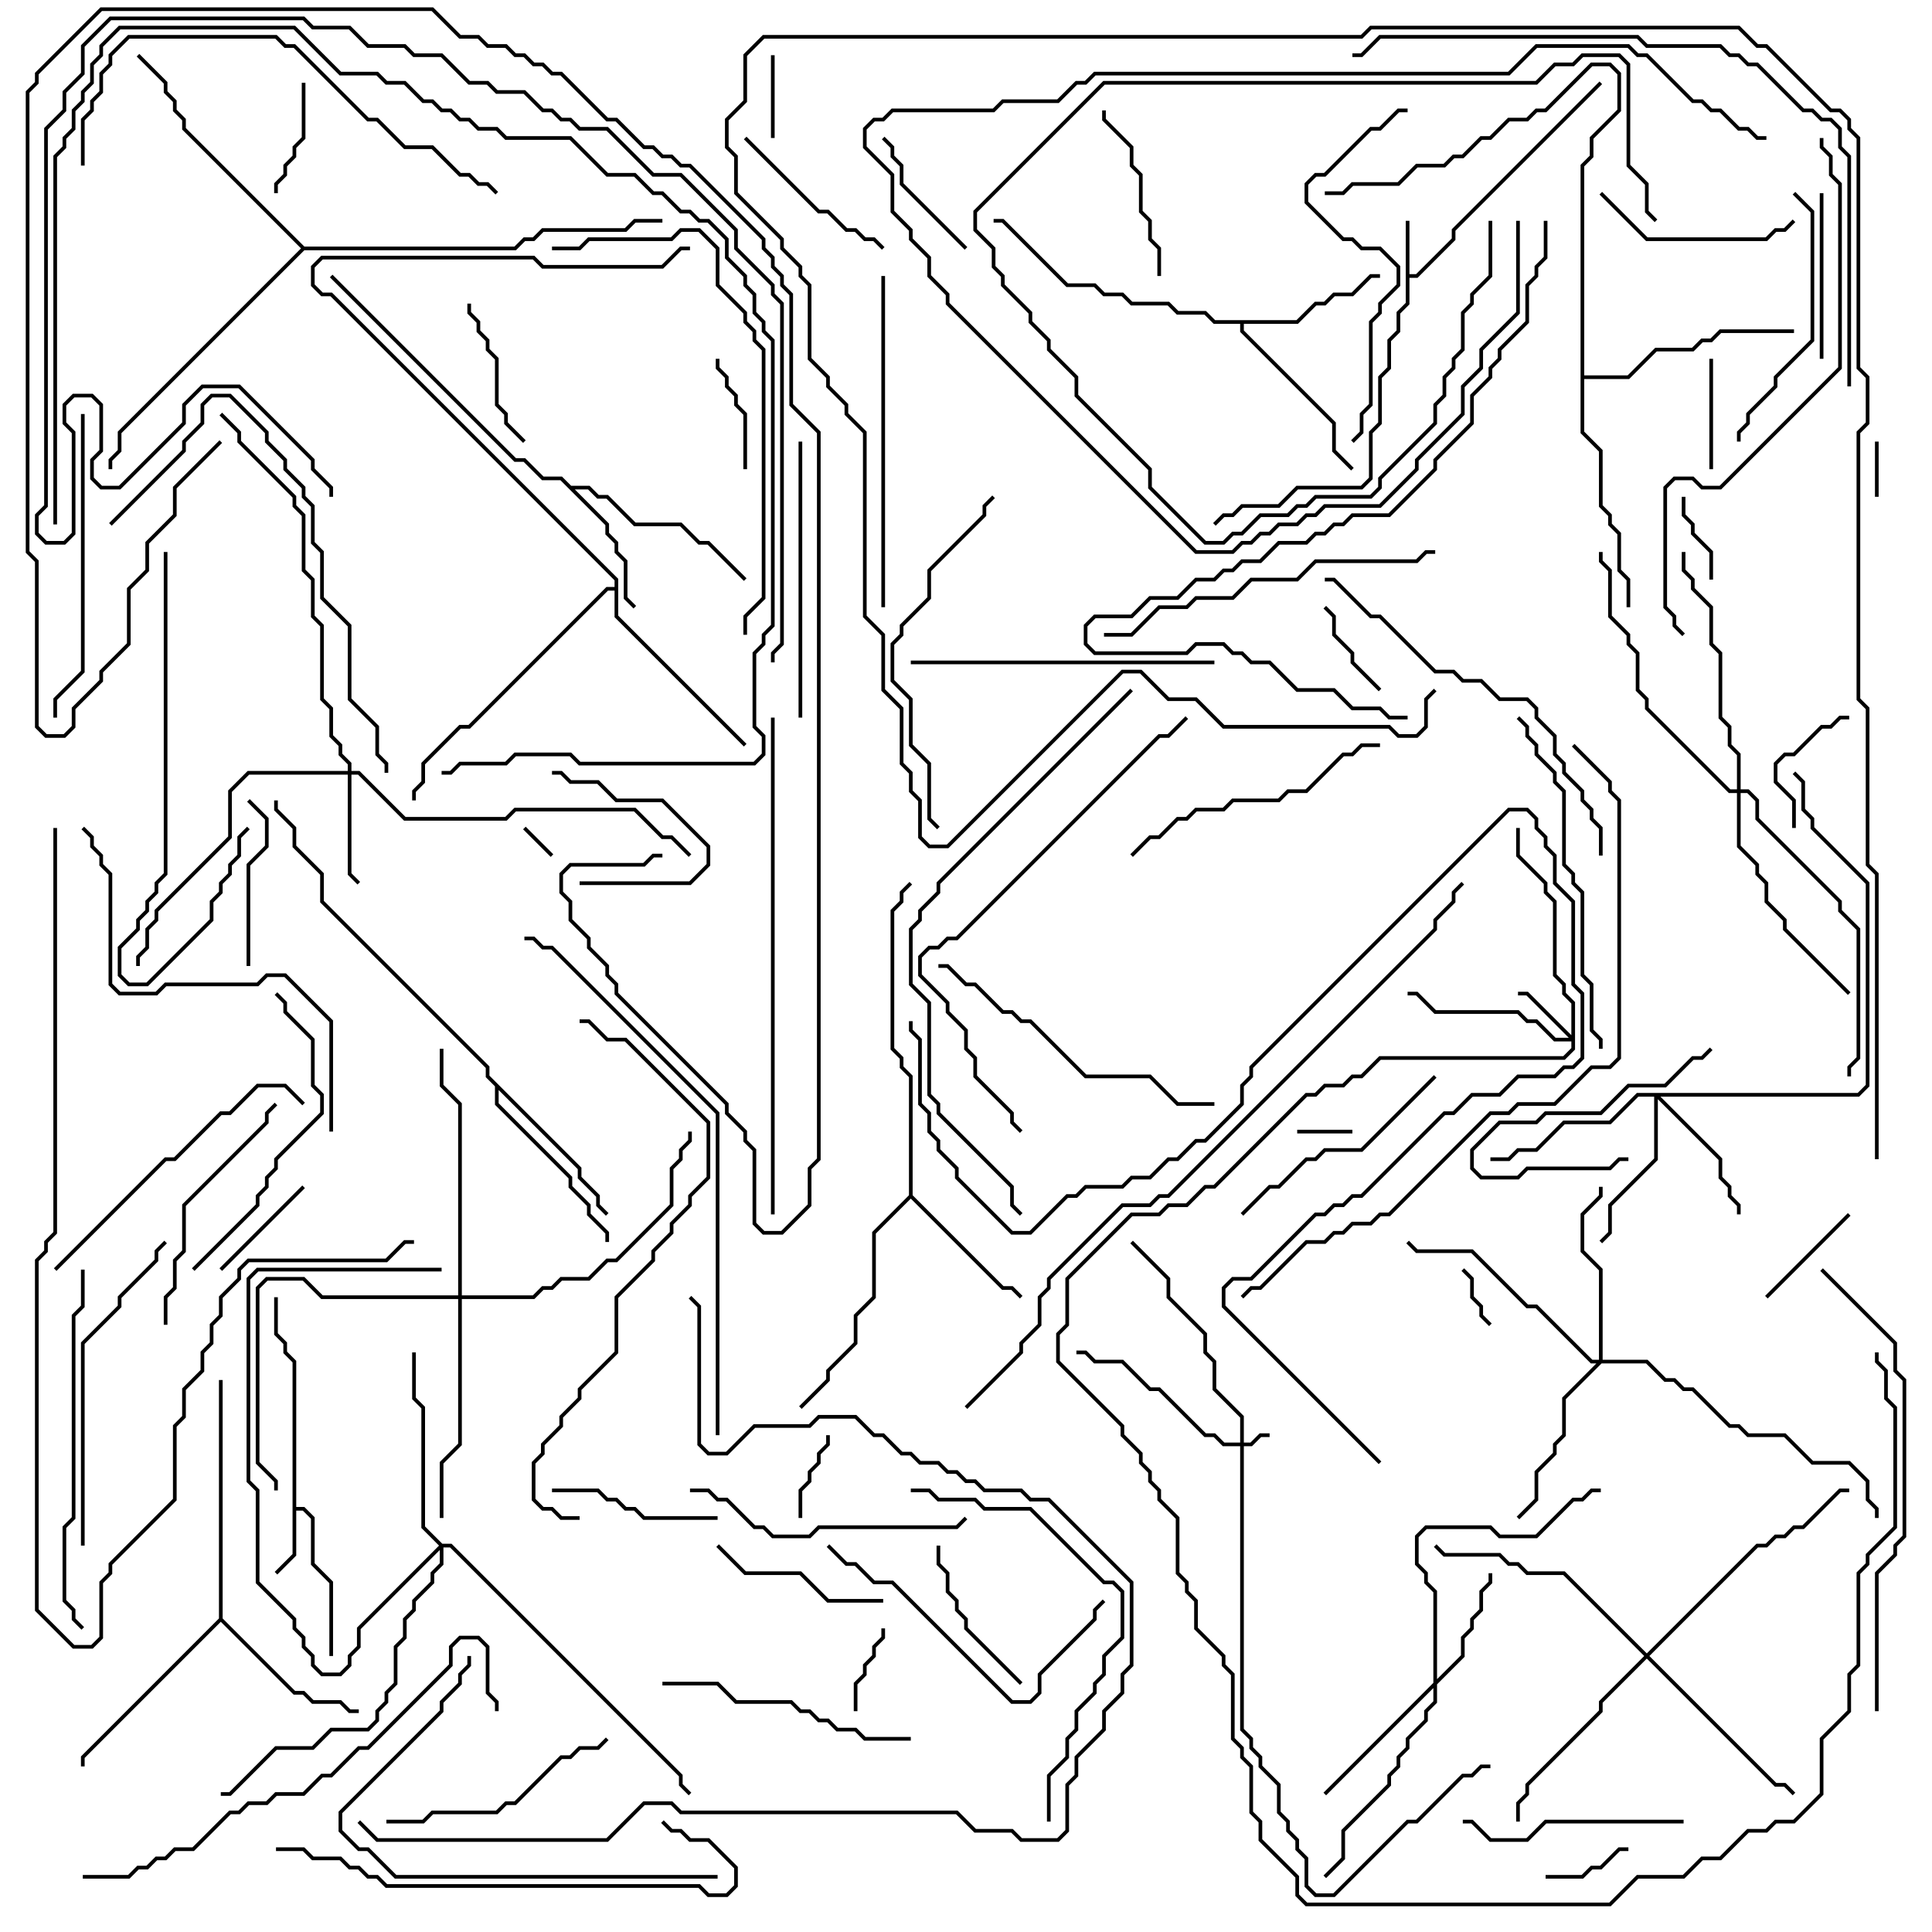 <svg version="1.1" width="105" height="105" xmlns="http://www.w3.org/2000/svg"><path d="M76.4,12L76.6,12L76.6,14.9L76.959,14.9L78.9,12.959L78.9,12.459L86.929,4.429L87.071,4.571L79.1,12.541L79.1,13.041L77.041,15.1L76.6,15.1L76.6,16.541L76.1,17.041L76.1,18.041L75.6,18.541L75.6,20.041L75.1,20.541L75.1,23.041L74.6,23.541L74.6,26.041L74.041,26.6L70.541,26.6L69.541,27.6L67.541,27.6L67.041,28.1L66.541,28.1L66.071,28.571L65.929,28.429L66.459,27.9L66.959,27.9L67.459,27.4L69.459,27.4L70.459,26.4L73.959,26.4L74.4,25.959L74.4,23.459L74.9,22.959L74.9,20.459L75.4,19.959L75.4,18.459L75.9,17.959L75.9,16.959L76.4,16.459z" stroke="none"/><path d="M15.9,74.041L15.4,73.541L15.4,73.041L14.9,72.541L14.9,70.5L15.1,70.5L15.1,72.459L15.6,72.959L15.6,73.459L16.1,73.959L16.1,81.9L16.541,81.9L17.1,82.459L17.1,84.959L18.1,85.959L18.1,90L17.9,90L17.9,86.041L16.9,85.041L16.9,82.541L16.459,82.1L16.1,82.1L16.1,84.541L15.071,85.571L14.929,85.429L15.9,84.459z" stroke="none"/><path d="M31.041,26.4L32.041,26.4L32.541,26.9L33.041,26.9L34.541,28.4L37.041,28.4L38.041,29.4L38.541,29.4L40.571,31.429L40.429,31.571L38.459,29.6L37.959,29.6L36.959,28.6L34.459,28.6L32.959,27.1L32.459,27.1L31.959,26.6L31.241,26.6L33.1,28.459L33.1,28.959L33.6,29.459L33.6,29.959L34.1,30.459L34.1,32.459L34.571,32.929L34.429,33.071L33.9,32.541L33.9,30.541L33.4,30.041L33.4,29.541L32.9,29.041L32.9,28.541L30.459,26.1L29.459,26.1L28.459,25.1L27.959,25.1L17.929,15.071L18.071,14.929L28.041,24.9L28.541,24.9L29.541,25.9L30.541,25.9z" stroke="none"/><path d="M70.459,17.4L71.459,16.4L71.959,16.4L72.459,15.9L73.459,15.9L74.459,14.9L75,14.9L75,15.1L74.541,15.1L73.541,16.1L72.541,16.1L72.041,16.6L71.541,16.6L70.541,17.6L67.6,17.6L67.6,17.959L72.6,22.959L72.6,24.459L73.571,25.429L73.429,25.571L72.4,24.541L72.4,23.041L67.4,18.041L67.4,17.6L65.959,17.6L65.459,17.1L63.959,17.1L63.459,16.6L61.459,16.6L60.959,16.1L59.959,16.1L59.459,15.6L57.959,15.6L54.459,12.1L54,12.1L54,11.9L54.541,11.9L58.041,15.4L59.541,15.4L60.041,15.9L61.041,15.9L61.541,16.4L63.541,16.4L64.041,16.9L65.541,16.9L66.041,17.4z" stroke="none"/><path d="M49.4,64.959L49.4,58.541L48.9,58.041L48.9,57.541L48.4,57.041L48.4,49.459L48.9,48.959L48.9,48.459L49.429,47.929L49.571,48.071L49.1,48.541L49.1,49.041L48.6,49.541L48.6,56.959L49.1,57.459L49.1,57.959L49.6,58.459L49.6,64.959L54.541,69.9L55.041,69.9L55.571,70.429L55.429,70.571L54.959,70.1L54.459,70.1L49.5,65.141L47.6,67.041L47.6,70.541L46.6,71.541L46.6,73.041L45.1,74.541L45.1,75.041L43.571,76.571L43.429,76.429L44.9,74.959L44.9,74.459L46.4,72.959L46.4,71.459L47.4,70.459L47.4,66.959z" stroke="none"/><path d="M11.9,87.959L11.9,75L12.1,75L12.1,87.959L16.041,91.9L16.541,91.9L17.041,92.4L18.541,92.4L19.041,92.9L19.5,92.9L19.5,93.1L18.959,93.1L18.459,92.6L16.959,92.6L16.459,92.1L15.959,92.1L12,88.141L4.6,95.541L4.6,96L4.4,96L4.4,95.459z" stroke="none"/><path d="M31.6,63.459L31.6,63.959L32.6,64.959L32.6,65.459L33.071,65.929L32.929,66.071L32.4,65.541L32.4,65.041L31.4,64.041L31.4,63.541L27.1,59.241L27.1,59.959L31.1,63.959L31.1,64.459L32.1,65.459L32.1,65.959L33.1,66.959L33.1,67.5L32.9,67.5L32.9,67.041L31.9,66.041L31.9,65.541L30.9,64.541L30.9,64.041L26.9,60.041L26.9,59.041L26.4,58.541L26.4,58.041L17.4,49.041L17.4,47.541L15.9,46.041L15.9,45.041L14.9,44.041L14.9,43.5L15.1,43.5L15.1,43.959L16.1,44.959L16.1,45.959L17.6,47.459L17.6,48.959L26.6,57.959L26.6,58.459z" stroke="none"/><path d="M33.4,31.9L33.4,31.541L17.959,16.1L17.459,16.1L16.9,15.541L16.9,14.459L17.459,13.9L29.041,13.9L29.541,14.4L35.959,14.4L36.959,13.4L37.5,13.4L37.5,13.6L37.041,13.6L36.041,14.6L29.459,14.6L28.959,14.1L17.541,14.1L17.1,14.541L17.1,15.459L17.541,15.9L18.041,15.9L33.6,31.459L33.6,33.459L40.571,40.429L40.429,40.571L33.4,33.541L33.4,32.1L33.041,32.1L25.541,39.6L25.041,39.6L23.1,41.541L23.1,42.541L22.6,43.041L22.6,43.5L22.4,43.5L22.4,42.959L22.9,42.459L22.9,41.459L24.959,39.4L25.459,39.4L32.959,31.9z" stroke="none"/><path d="M85.9,8.959L86.4,8.459L86.4,7.459L87.9,5.959L87.9,4.041L87.459,3.6L86.541,3.6L84.041,6.1L83.541,6.1L83.041,6.6L82.041,6.6L81.041,7.6L80.541,7.6L79.541,8.6L79.041,8.6L78.541,9.1L77.041,9.1L76.041,10.1L73.541,10.1L73.041,10.6L72,10.6L72,10.4L72.959,10.4L73.459,9.9L75.959,9.9L76.959,8.9L78.459,8.9L78.959,8.4L79.459,8.4L80.459,7.4L80.959,7.4L81.959,6.4L82.959,6.4L83.459,5.9L83.959,5.9L86.459,3.4L87.541,3.4L88.1,3.959L88.1,6.041L86.6,7.541L86.6,8.541L86.1,9.041L86.1,20.4L88.459,20.4L89.959,18.9L91.959,18.9L92.459,18.4L92.959,18.4L93.459,17.9L97.5,17.9L97.5,18.1L93.541,18.1L93.041,18.6L92.541,18.6L92.041,19.1L90.041,19.1L88.541,20.6L86.1,20.6L86.1,23.459L87.1,24.459L87.1,27.459L87.6,27.959L87.6,28.459L88.1,28.959L88.1,30.959L88.6,31.459L88.6,33L88.4,33L88.4,31.541L87.9,31.041L87.9,29.041L87.4,28.541L87.4,28.041L86.9,27.541L86.9,24.541L85.9,23.541z" stroke="none"/><path d="M16.541,13.4L27.959,13.4L28.459,12.9L28.959,12.9L29.459,12.4L33.959,12.4L34.459,11.9L36,11.9L36,12.1L34.541,12.1L34.041,12.6L29.541,12.6L29.041,13.1L28.541,13.1L28.041,13.6L16.541,13.6L6.6,23.541L6.6,24.541L6.1,25.041L6.1,25.5L5.9,25.5L5.9,24.959L6.4,24.459L6.4,23.459L16.359,13.5L9.9,7.041L9.9,6.541L9.4,6.041L9.4,5.541L8.9,5.041L8.9,4.541L7.429,3.071L7.571,2.929L9.1,4.459L9.1,4.959L9.6,5.459L9.6,5.959L10.1,6.459L10.1,6.959z" stroke="none"/><path d="M67.4,78.4L67.4,77.041L65.9,75.541L65.9,74.041L65.4,73.541L65.4,72.541L63.4,70.541L63.4,69.541L61.429,67.571L61.571,67.429L63.6,69.459L63.6,70.459L65.6,72.459L65.6,73.459L66.1,73.959L66.1,75.459L67.6,76.959L67.6,78.4L67.959,78.4L68.459,77.9L69,77.9L69,78.1L68.541,78.1L68.041,78.6L67.6,78.6L67.6,93.959L68.1,94.459L68.1,94.959L68.6,95.459L68.6,95.959L69.6,96.959L69.6,98.459L70.1,98.959L70.1,99.459L70.6,99.959L70.6,100.459L71.1,100.959L71.1,102.459L71.541,102.9L72.459,102.9L76.459,98.9L76.959,98.9L79.459,96.4L79.959,96.4L80.459,95.9L81,95.9L81,96.1L80.541,96.1L80.041,96.6L79.541,96.6L77.041,99.1L76.541,99.1L72.541,103.1L71.459,103.1L70.9,102.541L70.9,101.041L70.4,100.541L70.4,100.041L69.9,99.541L69.9,99.041L69.4,98.541L69.4,97.041L68.4,96.041L68.4,95.541L67.9,95.041L67.9,94.541L67.4,94.041L67.4,78.6L66.459,78.6L65.959,78.1L65.459,78.1L62.959,75.6L62.459,75.6L60.959,74.1L59.459,74.1L58.959,73.6L58.5,73.6L58.5,73.4L59.041,73.4L59.541,73.9L61.041,73.9L62.541,75.4L63.041,75.4L65.541,77.9L66.041,77.9L66.541,78.4z" stroke="none"/><path d="M85.4,56.259L85.4,54.541L84.9,54.041L84.9,53.541L84.4,53.041L84.4,49.041L83.9,48.541L83.9,48.041L82.4,46.541L82.4,45L82.6,45L82.6,46.459L84.1,47.959L84.1,48.459L84.6,48.959L84.6,52.959L85.1,53.459L85.1,53.959L85.6,54.459L85.6,57.041L85.041,57.6L75.041,57.6L74.041,58.6L73.541,58.6L73.041,59.1L72.041,59.1L71.541,59.6L71.041,59.6L66.041,64.6L65.541,64.6L64.541,65.6L63.541,65.6L63.041,66.1L61.541,66.1L58.1,69.541L58.1,72.041L57.6,72.541L57.6,73.959L61.1,77.459L61.1,77.959L62.1,78.959L62.1,79.459L62.6,79.959L62.6,80.459L63.1,80.959L63.1,81.459L64.1,82.459L64.1,85.459L64.6,85.959L64.6,86.459L65.1,86.959L65.1,88.459L66.6,89.959L66.6,90.459L67.1,90.959L67.1,94.459L67.6,94.959L67.6,95.459L68.1,95.959L68.1,98.459L68.6,98.959L68.6,99.959L70.6,101.959L70.6,102.959L71.041,103.4L87.459,103.4L88.959,101.9L91.459,101.9L92.459,100.9L93.459,100.9L94.959,99.4L95.959,99.4L96.459,98.9L97.459,98.9L98.9,97.459L98.9,94.459L100.4,92.959L100.4,90.959L100.9,90.459L100.9,85.459L101.4,84.959L101.4,84.459L102.9,82.959L102.9,76.541L102.4,76.041L102.4,74.541L101.9,74.041L101.9,73.5L102.1,73.5L102.1,73.959L102.6,74.459L102.6,75.959L103.1,76.459L103.1,83.041L101.6,84.541L101.6,85.041L101.1,85.541L101.1,90.541L100.6,91.041L100.6,93.041L99.1,94.541L99.1,97.541L97.541,99.1L96.541,99.1L96.041,99.6L95.041,99.6L93.541,101.1L92.541,101.1L91.541,102.1L89.041,102.1L87.541,103.6L70.959,103.6L70.4,103.041L70.4,102.041L68.4,100.041L68.4,99.041L67.9,98.541L67.9,96.041L67.4,95.541L67.4,95.041L66.9,94.541L66.9,91.041L66.4,90.541L66.4,90.041L64.9,88.541L64.9,87.041L64.4,86.541L64.4,86.041L63.9,85.541L63.9,82.541L62.9,81.541L62.9,81.041L62.4,80.541L62.4,80.041L61.9,79.541L61.9,79.041L60.9,78.041L60.9,77.541L57.4,74.041L57.4,72.459L57.9,71.959L57.9,69.459L61.459,65.9L62.959,65.9L63.459,65.4L64.459,65.4L65.459,64.4L65.959,64.4L70.959,59.4L71.459,59.4L71.959,58.9L72.959,58.9L73.459,58.4L73.959,58.4L74.959,57.4L84.959,57.4L85.4,56.959L85.4,56.6L84.459,56.6L83.459,55.6L82.959,55.6L82.459,55.1L77.959,55.1L76.959,54.1L76.5,54.1L76.5,53.9L77.041,53.9L78.041,54.9L82.541,54.9L83.041,55.4L83.541,55.4L84.541,56.4L85.259,56.4L82.959,54.1L82.5,54.1L82.5,53.9L83.041,53.9z" stroke="none"/><path d="M18.9,41.9L18.9,41.541L18.4,41.041L18.4,40.541L17.9,40.041L17.9,38.541L17.4,38.041L17.4,34.041L16.9,33.541L16.9,31.541L16.4,31.041L16.4,28.041L15.9,27.541L15.9,27.041L12.9,24.041L12.9,23.541L11.929,22.571L12.071,22.429L13.1,23.459L13.1,23.959L16.1,26.959L16.1,27.459L16.6,27.959L16.6,30.959L17.1,31.459L17.1,33.459L17.6,33.959L17.6,37.959L18.1,38.459L18.1,39.959L18.6,40.459L18.6,40.959L19.1,41.459L19.1,41.9L19.541,41.9L22.041,44.4L27.459,44.4L27.959,43.9L34.541,43.9L36.041,45.4L36.541,45.4L37.571,46.429L37.429,46.571L36.459,45.6L35.959,45.6L34.459,44.1L28.041,44.1L27.541,44.6L21.959,44.6L19.459,42.1L19.1,42.1L19.1,47.459L19.571,47.929L19.429,48.071L18.9,47.541L18.9,42.1L13.541,42.1L12.6,43.041L12.6,45.541L8.6,49.541L8.6,50.041L8.1,50.541L8.1,51.541L7.6,52.041L7.6,52.5L7.4,52.5L7.4,51.959L7.9,51.459L7.9,50.459L8.4,49.959L8.4,49.459L12.4,45.459L12.4,42.959L13.459,41.9z" stroke="none"/><path d="M77.9,91.459L77.9,86.541L77.4,86.041L77.4,85.541L76.9,85.041L76.9,83.459L77.459,82.9L81.041,82.9L81.541,83.4L83.459,83.4L85.459,81.4L85.959,81.4L86.459,80.9L87,80.9L87,81.1L86.541,81.1L86.041,81.6L85.541,81.6L83.541,83.6L81.459,83.6L80.959,83.1L77.541,83.1L77.1,83.541L77.1,84.959L77.6,85.459L77.6,85.959L78.1,86.459L78.1,91.259L79.4,89.959L79.4,88.959L79.9,88.459L79.9,87.959L80.4,87.459L80.4,86.459L80.9,85.959L80.9,85.5L81.1,85.5L81.1,86.041L80.6,86.541L80.6,87.541L80.1,88.041L80.1,88.541L79.6,89.041L79.6,90.041L78.1,91.541L78.1,92.541L77.6,93.041L77.6,93.541L76.6,94.541L76.6,95.041L76.1,95.541L76.1,96.041L75.6,96.541L75.6,97.041L73.1,99.541L73.1,101.041L72.071,102.071L71.929,101.929L72.9,100.959L72.9,99.459L75.4,96.959L75.4,96.459L75.9,95.959L75.9,95.459L76.4,94.959L76.4,94.459L77.4,93.459L77.4,92.959L77.9,92.459L77.9,91.741L72.071,97.571L71.929,97.429z" stroke="none"/><path d="M100.959,59.4L101.4,58.959L101.4,48.041L98.4,45.041L98.4,44.541L97.9,44.041L97.9,42.541L97.429,42.071L97.571,41.929L98.1,42.459L98.1,43.959L98.6,44.459L98.6,44.959L101.6,47.959L101.6,59.041L101.041,59.6L90.241,59.6L93.6,62.959L93.6,63.959L94.1,64.459L94.1,64.959L94.6,65.459L94.6,66L94.4,66L94.4,65.541L93.9,65.041L93.9,64.541L93.4,64.041L93.4,63.041L90.1,59.741L90.1,63.041L87.6,65.541L87.6,67.041L87.071,67.571L86.929,67.429L87.4,66.959L87.4,65.459L89.9,62.959L89.9,59.6L89.041,59.6L87.541,61.1L85.041,61.1L83.541,62.6L82.541,62.6L82.041,63.1L81,63.1L81,62.9L81.959,62.9L82.459,62.4L83.459,62.4L84.959,60.9L87.459,60.9L88.959,59.4z" stroke="none"/><path d="M86.9,73.9L86.9,69.041L85.9,68.041L85.9,65.959L86.9,64.959L86.9,64.5L87.1,64.5L87.1,65.041L86.1,66.041L86.1,67.959L87.1,68.959L87.1,73.9L89.541,73.9L90.541,74.9L91.041,74.9L91.541,75.4L92.041,75.4L94.041,77.4L94.541,77.4L95.041,77.9L97.041,77.9L98.541,79.4L100.541,79.4L101.6,80.459L101.6,81.459L102.1,81.959L102.1,82.5L101.9,82.5L101.9,82.041L101.4,81.541L101.4,80.541L100.459,79.6L98.459,79.6L96.959,78.1L94.959,78.1L94.459,77.6L93.959,77.6L91.959,75.6L91.459,75.6L90.959,75.1L90.459,75.1L89.459,74.1L87.041,74.1L85.1,76.041L85.1,78.041L84.6,78.541L84.6,79.041L83.6,80.041L83.6,81.541L82.571,82.571L82.429,82.429L83.4,81.459L83.4,79.959L84.4,78.959L84.4,78.459L84.9,77.959L84.9,75.959L86.759,74.1L86.459,74.1L83.459,71.1L82.959,71.1L79.959,68.1L76.959,68.1L76.429,67.571L76.571,67.429L77.041,67.9L80.041,67.9L83.041,70.9L83.541,70.9L86.541,73.9z" stroke="none"/><path d="M24.041,83.9L24.541,83.9L37.1,96.459L37.1,96.959L37.571,97.429L37.429,97.571L36.9,97.041L36.9,96.541L24.459,84.1L24.1,84.1L24.1,85.041L23.6,85.541L23.6,86.041L22.6,87.041L22.6,87.541L22.1,88.041L22.1,89.041L21.6,89.541L21.6,91.541L21.1,92.041L21.1,92.541L20.6,93.041L20.6,93.541L20.041,94.1L18.041,94.1L17.041,95.1L15.041,95.1L12.541,97.6L12,97.6L12,97.4L12.459,97.4L14.959,94.9L16.959,94.9L17.959,93.9L19.959,93.9L20.4,93.459L20.4,92.959L20.9,92.459L20.9,91.959L21.4,91.459L21.4,89.459L21.9,88.959L21.9,87.959L22.4,87.459L22.4,86.959L23.4,85.959L23.4,85.459L23.9,84.959L23.9,84.241L19.6,88.541L19.6,89.541L19.1,90.041L19.1,90.541L18.541,91.1L17.459,91.1L16.9,90.541L16.9,90.041L16.4,89.541L16.4,89.041L15.9,88.541L15.9,88.041L13.9,86.041L13.9,81.041L13.4,80.541L13.4,69.459L13.959,68.9L24,68.9L24,69.1L14.041,69.1L13.6,69.541L13.6,80.459L14.1,80.959L14.1,85.959L16.1,87.959L16.1,88.459L16.6,88.959L16.6,89.459L17.1,89.959L17.1,90.459L17.541,90.9L18.459,90.9L18.9,90.459L18.9,89.959L19.4,89.459L19.4,88.459L23.859,84L22.9,83.041L22.9,76.541L22.4,76.041L22.4,73.5L22.6,73.5L22.6,75.959L23.1,76.459L23.1,82.959z" stroke="none"/><path d="M89.5,89.859L95.459,83.9L95.959,83.9L96.459,83.4L96.959,83.4L97.459,82.9L97.959,82.9L99.959,80.9L100.5,80.9L100.5,81.1L100.041,81.1L98.041,83.1L97.541,83.1L97.041,83.6L96.541,83.6L96.041,84.1L95.541,84.1L89.641,90L96.541,96.9L97.041,96.9L97.571,97.429L97.429,97.571L96.959,97.1L96.459,97.1L89.5,90.141L87.1,92.541L87.1,93.041L83.1,97.041L83.1,97.541L82.6,98.041L82.6,99L82.4,99L82.4,97.959L82.9,97.459L82.9,96.959L86.9,92.959L86.9,92.459L89.359,90L84.959,85.6L82.959,85.6L82.459,85.1L81.959,85.1L81.459,84.6L78.459,84.6L77.929,84.071L78.071,83.929L78.541,84.4L81.541,84.4L82.041,84.9L82.541,84.9L83.041,85.4L85.041,85.4z" stroke="none"/><path d="M24.9,70.4L24.9,60.041L23.9,59.041L23.9,57L24.1,57L24.1,58.959L25.1,59.959L25.1,70.4L28.959,70.4L29.459,69.9L29.959,69.9L30.459,69.4L31.959,69.4L32.959,68.4L33.459,68.4L36.4,65.459L36.4,63.459L36.9,62.959L36.9,62.459L37.4,61.959L37.4,61.5L37.6,61.5L37.6,62.041L37.1,62.541L37.1,63.041L36.6,63.541L36.6,65.541L33.541,68.6L33.041,68.6L32.041,69.6L30.541,69.6L30.041,70.1L29.541,70.1L29.041,70.6L25.1,70.6L25.1,78.541L24.1,79.541L24.1,82.5L23.9,82.5L23.9,79.459L24.9,78.459L24.9,70.6L17.459,70.6L16.459,69.6L14.541,69.6L14.1,70.041L14.1,79.459L15.1,80.459L15.1,81L14.9,81L14.9,80.541L13.9,79.541L13.9,69.959L14.459,69.4L16.541,69.4L17.541,70.4z" stroke="none"/><path d="M94.4,42.9L94.4,41.041L93.9,40.541L93.9,39.541L93.4,39.041L93.4,35.541L92.9,35.041L92.9,33.041L91.9,32.041L91.9,31.541L91.4,31.041L91.4,30L91.6,30L91.6,30.959L92.1,31.459L92.1,31.959L93.1,32.959L93.1,34.959L93.6,35.459L93.6,38.959L94.1,39.459L94.1,40.459L94.6,40.959L94.6,42.9L95.041,42.9L95.6,43.459L95.6,44.459L100.1,48.959L100.1,49.459L101.1,50.459L101.1,57.541L100.6,58.041L100.6,58.5L100.4,58.5L100.4,57.959L100.9,57.459L100.9,50.541L99.9,49.541L99.9,49.041L95.4,44.541L95.4,43.541L94.959,43.1L94.6,43.1L94.6,45.959L95.6,46.959L95.6,47.459L96.1,47.959L96.1,48.959L97.1,49.959L97.1,50.459L100.571,53.929L100.429,54.071L96.9,50.541L96.9,50.041L95.9,49.041L95.9,48.041L95.4,47.541L95.4,47.041L94.4,46.041L94.4,43.1L93.959,43.1L89.4,38.541L89.4,38.041L88.9,37.541L88.9,35.541L88.4,35.041L88.4,34.541L87.4,33.541L87.4,31.041L86.9,30.541L86.9,30L87.1,30L87.1,30.459L87.6,30.959L87.6,33.459L88.6,34.459L88.6,34.959L89.1,35.459L89.1,37.459L89.6,37.959L89.6,38.459L94.041,42.9z" stroke="none"/><path d="M30.071,46.429L29.929,46.571L28.429,45.071L28.571,44.929z" stroke="none"/><path d="M73.5,61.4L73.5,61.6L70.5,61.6L70.5,61.4z" stroke="none"/><path d="M102.1,27L101.9,27L101.9,24L102.1,24z" stroke="none"/><path d="M79.429,69.071L79.571,68.929L80.1,69.459L80.1,70.459L80.6,70.959L80.6,71.459L81.071,71.929L80.929,72.071L80.4,71.541L80.4,71.041L79.9,70.541L79.9,69.541z" stroke="none"/><path d="M41.9,3L42.1,3L42.1,7.5L41.9,7.5z" stroke="none"/><path d="M88.5,100.4L88.5,100.6L88.041,100.6L87.041,101.6L86.541,101.6L86.041,102.1L84,102.1L84,101.9L85.959,101.9L86.459,101.4L86.959,101.4L87.959,100.4z" stroke="none"/><path d="M44.9,78L45.1,78L45.1,78.541L44.6,79.041L44.6,79.541L44.1,80.041L44.1,80.541L43.6,81.041L43.6,82.5L43.4,82.5L43.4,80.959L43.9,80.459L43.9,79.959L44.4,79.459L44.4,78.959L44.9,78.459z" stroke="none"/><path d="M91.4,27L91.6,27L91.6,27.959L92.1,28.459L92.1,28.959L93.1,29.959L93.1,31.5L92.9,31.5L92.9,30.041L91.9,29.041L91.9,28.541L91.4,28.041z" stroke="none"/><path d="M47.9,88.5L48.1,88.5L48.1,89.041L47.6,89.541L47.6,90.041L47.1,90.541L47.1,91.041L46.6,91.541L46.6,93L46.4,93L46.4,91.459L46.9,90.959L46.9,90.459L47.4,89.959L47.4,89.459L47.9,88.959z" stroke="none"/><path d="M75.071,37.429L74.929,37.571L73.4,36.041L73.4,35.541L72.4,34.541L72.4,33.541L71.929,33.071L72.071,32.929L72.6,33.459L72.6,34.459L73.6,35.459L73.6,35.959z" stroke="none"/><path d="M93.1,25.5L92.9,25.5L92.9,19.5L93.1,19.5z" stroke="none"/><path d="M31.5,48.1L31.5,47.9L37.459,47.9L38.4,46.959L38.4,46.041L35.959,43.6L33.459,43.6L32.459,42.6L30.959,42.6L30.459,42.1L30,42.1L30,41.9L30.541,41.9L31.041,42.4L32.541,42.4L33.541,43.4L36.041,43.4L38.6,45.959L38.6,47.041L37.541,48.1z" stroke="none"/><path d="M15.1,10.5L14.9,10.5L14.9,9.959L15.4,9.459L15.4,8.959L15.9,8.459L15.9,7.959L16.4,7.459L16.4,4.5L16.6,4.5L16.6,7.541L16.1,8.041L16.1,8.541L15.6,9.041L15.6,9.541L15.1,10.041z" stroke="none"/><path d="M38.9,19.5L39.1,19.5L39.1,19.959L39.6,20.459L39.6,20.959L40.1,21.459L40.1,21.959L40.6,22.459L40.6,25.5L40.4,25.5L40.4,22.541L39.9,22.041L39.9,21.541L39.4,21.041L39.4,20.541L38.9,20.041z" stroke="none"/><path d="M100.429,65.929L100.571,66.071L96.071,70.571L95.929,70.429z" stroke="none"/><path d="M16.429,64.429L16.571,64.571L12.071,69.071L11.929,68.929z" stroke="none"/><path d="M97.6,45L97.4,45L97.4,43.541L96.4,42.541L96.4,41.459L96.959,40.9L97.459,40.9L98.959,39.4L99.459,39.4L99.959,38.9L100.5,38.9L100.5,39.1L100.041,39.1L99.541,39.6L99.041,39.6L97.541,41.1L97.041,41.1L96.6,41.541L96.6,42.459L97.6,43.459z" stroke="none"/><path d="M92.929,56.929L93.071,57.071L92.541,57.6L92.041,57.6L90.541,59.1L88.541,59.1L87.041,60.6L84.041,60.6L83.541,61.1L81.541,61.1L80.1,62.541L80.1,63.459L80.541,63.9L82.459,63.9L82.959,63.4L87.459,63.4L87.959,62.9L88.5,62.9L88.5,63.1L88.041,63.1L87.541,63.6L83.041,63.6L82.541,64.1L80.459,64.1L79.9,63.541L79.9,62.459L81.459,60.9L83.459,60.9L83.959,60.4L86.959,60.4L88.459,58.9L90.459,58.9L91.959,57.4L92.459,57.4z" stroke="none"/><path d="M52.571,13.429L52.429,13.571L48.9,10.041L48.9,9.041L48.4,8.541L48.4,8.041L47.929,7.571L48.071,7.429L48.6,7.959L48.6,8.459L49.1,8.959L49.1,9.959z" stroke="none"/><path d="M25.4,16.5L25.6,16.5L25.6,16.959L26.1,17.459L26.1,17.959L26.6,18.459L26.6,18.959L27.1,19.459L27.1,21.959L27.6,22.459L27.6,22.959L28.571,23.929L28.429,24.071L27.4,23.041L27.4,22.541L26.9,22.041L26.9,19.541L26.4,19.041L26.4,18.541L25.9,18.041L25.9,17.541L25.4,17.041z" stroke="none"/><path d="M55.571,91.429L55.429,91.571L52.4,88.541L52.4,88.041L51.9,87.541L51.9,87.041L51.4,86.541L51.4,85.541L50.9,85.041L50.9,84L51.1,84L51.1,84.959L51.6,85.459L51.6,86.459L52.1,86.959L52.1,87.459L52.6,87.959L52.6,88.459z" stroke="none"/><path d="M80.9,12L81.1,12L81.1,15.041L80.1,16.041L80.1,16.541L79.6,17.041L79.6,19.041L79.1,19.541L79.1,20.041L78.6,20.541L78.6,21.541L78.1,22.041L78.1,23.041L75.1,26.041L75.1,26.541L74.541,27.1L71.541,27.1L71.041,27.6L70.541,27.6L70.041,28.1L68.541,28.1L67.541,29.1L67.041,29.1L66.541,29.6L65.459,29.6L62.4,26.541L62.4,25.541L58.4,21.541L58.4,20.541L56.9,19.041L56.9,18.541L55.9,17.541L55.9,17.041L54.4,15.541L54.4,15.041L53.9,14.541L53.9,13.541L52.9,12.541L52.9,11.459L59.959,4.4L83.459,4.4L84.459,3.4L85.459,3.4L85.959,2.9L88.041,2.9L88.6,3.459L88.6,8.959L89.6,9.959L89.6,11.459L90.071,11.929L89.929,12.071L89.4,11.541L89.4,10.041L88.4,9.041L88.4,3.541L87.959,3.1L86.041,3.1L85.541,3.6L84.541,3.6L83.541,4.6L60.041,4.6L53.1,11.541L53.1,12.459L54.1,13.459L54.1,14.459L54.6,14.959L54.6,15.459L56.1,16.959L56.1,17.459L57.1,18.459L57.1,18.959L58.6,20.459L58.6,21.459L62.6,25.459L62.6,26.459L65.541,29.4L66.459,29.4L66.959,28.9L67.459,28.9L68.459,27.9L69.959,27.9L70.459,27.4L70.959,27.4L71.459,26.9L74.459,26.9L74.9,26.459L74.9,25.959L77.9,22.959L77.9,21.959L78.4,21.459L78.4,20.459L78.9,19.959L78.9,19.459L79.4,18.959L79.4,16.959L79.9,16.459L79.9,15.959L80.9,14.959z" stroke="none"/><path d="M99.1,19.5L98.9,19.5L98.9,10.5L99.1,10.5z" stroke="none"/><path d="M13.6,52.5L13.4,52.5L13.4,46.959L14.4,45.959L14.4,44.541L13.429,43.571L13.571,43.429L14.6,44.459L14.6,46.041L13.6,47.041z" stroke="none"/><path d="M30,81.1L30,80.9L32.541,80.9L33.041,81.4L33.541,81.4L34.041,81.9L34.541,81.9L35.041,82.4L39,82.4L39,82.6L34.959,82.6L34.459,82.1L33.959,82.1L33.459,81.6L32.959,81.6L32.459,81.1z" stroke="none"/><path d="M48,86.9L48,87.1L44.959,87.1L43.459,85.6L40.459,85.6L38.929,84.071L39.071,83.929L40.541,85.4L43.541,85.4L45.041,86.9z" stroke="none"/><path d="M59.9,6L60.1,6L60.1,6.459L61.6,7.959L61.6,8.959L62.1,9.459L62.1,11.459L62.6,11.959L62.6,12.959L63.1,13.459L63.1,15L62.9,15L62.9,13.541L62.4,13.041L62.4,12.041L61.9,11.541L61.9,9.541L61.4,9.041L61.4,8.041L59.9,6.541z" stroke="none"/><path d="M40.429,7.571L40.571,7.429L44.541,11.4L45.041,11.4L46.041,12.4L46.541,12.4L47.041,12.9L47.541,12.9L48.071,13.429L47.929,13.571L47.459,13.1L46.959,13.1L46.459,12.6L45.959,12.6L44.959,11.6L44.459,11.6z" stroke="none"/><path d="M86.929,10.571L87.071,10.429L89.541,12.9L95.959,12.9L96.459,12.4L96.959,12.4L97.429,11.929L97.571,12.071L97.041,12.6L96.541,12.6L96.041,13.1L89.459,13.1z" stroke="none"/><path d="M91.5,98.9L91.5,99.1L84.041,99.1L83.041,100.1L80.959,100.1L79.959,99.1L79.5,99.1L79.5,98.9L80.041,98.9L81.041,99.9L82.959,99.9L83.959,98.9z" stroke="none"/><path d="M32.929,94.429L33.071,94.571L32.541,95.1L31.541,95.1L31.041,95.6L30.541,95.6L28.041,98.1L27.541,98.1L27.041,98.6L23.541,98.6L23.041,99.1L21,99.1L21,98.9L22.959,98.9L23.459,98.4L26.959,98.4L27.459,97.9L27.959,97.9L30.459,95.4L30.959,95.4L31.459,94.9L32.459,94.9z" stroke="none"/><path d="M67.571,66.071L67.429,65.929L68.959,64.4L69.459,64.4L70.959,62.9L71.459,62.9L71.959,62.4L73.959,62.4L77.929,58.429L78.071,58.571L74.041,62.6L72.041,62.6L71.541,63.1L71.041,63.1L69.541,64.6L69.041,64.6z" stroke="none"/><path d="M9.1,72L8.9,72L8.9,70.459L9.4,69.959L9.4,68.459L9.9,67.959L9.9,65.459L14.4,60.959L14.4,60.459L14.929,59.929L15.071,60.071L14.6,60.541L14.6,61.041L10.1,65.541L10.1,68.041L9.6,68.541L9.6,70.041L9.1,70.541z" stroke="none"/><path d="M97.429,10.571L97.571,10.429L98.6,11.459L98.6,18.541L96.6,20.541L96.6,21.041L95.1,22.541L95.1,23.041L94.6,23.541L94.6,24L94.4,24L94.4,23.459L94.9,22.959L94.9,22.459L96.4,20.959L96.4,20.459L98.4,18.459L98.4,11.541z" stroke="none"/><path d="M36,91.6L36,91.4L39.041,91.4L40.041,92.4L43.041,92.4L43.541,92.9L44.041,92.9L44.541,93.4L45.041,93.4L45.541,93.9L46.541,93.9L47.041,94.4L49.5,94.4L49.5,94.6L46.959,94.6L46.459,94.1L45.459,94.1L44.959,93.6L44.459,93.6L43.959,93.1L43.459,93.1L42.959,92.6L39.959,92.6L38.959,91.6z" stroke="none"/><path d="M82.4,12L82.6,12L82.6,17.041L80.6,19.041L80.6,20.041L79.6,21.041L79.6,22.541L77.1,25.041L77.1,25.541L75.041,27.6L72.041,27.6L71.541,28.1L71.041,28.1L70.541,28.6L69.541,28.6L69.041,29.1L68.541,29.1L68.041,29.6L67.541,29.6L67.041,30.1L64.959,30.1L51.4,16.541L51.4,16.041L50.4,15.041L50.4,14.041L49.4,13.041L49.4,12.541L48.4,11.541L48.4,9.541L46.9,8.041L46.9,6.959L47.459,6.4L47.959,6.4L48.459,5.9L53.959,5.9L54.459,5.4L57.459,5.4L58.459,4.4L58.959,4.4L59.459,3.9L81.959,3.9L83.459,2.4L88.541,2.4L89.041,2.9L89.541,2.9L92.041,5.4L92.541,5.4L93.041,5.9L93.541,5.9L94.541,6.9L95.041,6.9L95.541,7.4L96,7.4L96,7.6L95.459,7.6L94.959,7.1L94.459,7.1L93.459,6.1L92.959,6.1L92.459,5.6L91.959,5.6L89.459,3.1L88.959,3.1L88.459,2.6L83.541,2.6L82.041,4.1L59.541,4.1L59.041,4.6L58.541,4.6L57.541,5.6L54.541,5.6L54.041,6.1L48.541,6.1L48.041,6.6L47.541,6.6L47.1,7.041L47.1,7.959L48.6,9.459L48.6,11.459L49.6,12.459L49.6,12.959L50.6,13.959L50.6,14.959L51.6,15.959L51.6,16.459L65.041,29.9L66.959,29.9L67.459,29.4L67.959,29.4L68.459,28.9L68.959,28.9L69.459,28.4L70.459,28.4L70.959,27.9L71.459,27.9L71.959,27.4L74.959,27.4L76.9,25.459L76.9,24.959L79.4,22.459L79.4,20.959L80.4,19.959L80.4,18.959L82.4,16.959z" stroke="none"/><path d="M75,40.4L75,40.6L74.041,40.6L73.541,41.1L73.041,41.1L71.041,43.1L70.041,43.1L69.541,43.6L67.041,43.6L66.541,44.1L65.041,44.1L64.541,44.6L64.041,44.6L63.041,45.6L62.541,45.6L61.571,46.571L61.429,46.429L62.459,45.4L62.959,45.4L63.959,44.4L64.459,44.4L64.959,43.9L66.459,43.9L66.959,43.4L69.459,43.4L69.959,42.9L70.959,42.9L72.959,40.9L73.459,40.9L73.959,40.4z" stroke="none"/><path d="M43.4,24L43.6,24L43.6,39L43.4,39z" stroke="none"/><path d="M37.5,81.1L37.5,80.9L38.541,80.9L39.041,81.4L39.541,81.4L41.041,82.9L41.541,82.9L42.041,83.4L43.959,83.4L44.459,82.9L51.959,82.9L52.429,82.429L52.571,82.571L52.041,83.1L44.541,83.1L44.041,83.6L41.959,83.6L41.459,83.1L40.959,83.1L39.459,81.6L38.959,81.6L38.459,81.1z" stroke="none"/><path d="M44.929,84.071L45.071,83.929L46.041,84.9L46.541,84.9L47.541,85.9L48.541,85.9L55.041,92.4L55.959,92.4L56.4,91.959L56.4,90.959L59.4,87.959L59.4,87.459L59.929,86.929L60.071,87.071L59.6,87.541L59.6,88.041L56.6,91.041L56.6,92.041L56.041,92.6L54.959,92.6L48.459,86.1L47.459,86.1L46.459,85.1L45.959,85.1z" stroke="none"/><path d="M8.9,30L9.1,30L9.1,47.541L8.6,48.041L8.6,48.541L8.1,49.041L8.1,49.541L7.6,50.041L7.6,50.541L6.6,51.541L6.6,52.959L7.041,53.4L7.959,53.4L11.4,49.959L11.4,48.959L11.9,48.459L11.9,47.959L12.4,47.459L12.4,46.959L12.9,46.459L12.9,45.459L13.429,44.929L13.571,45.071L13.1,45.541L13.1,46.541L12.6,47.041L12.6,47.541L12.1,48.041L12.1,48.541L11.6,49.041L11.6,50.041L8.041,53.6L6.959,53.6L6.4,53.041L6.4,51.459L7.4,50.459L7.4,49.959L7.9,49.459L7.9,48.959L8.4,48.459L8.4,47.959L8.9,47.459z" stroke="none"/><path d="M10.571,69.071L10.429,68.929L13.9,65.459L13.9,64.959L14.4,64.459L14.4,63.959L14.9,63.459L14.9,62.959L17.4,60.459L17.4,59.541L16.9,59.041L16.9,56.541L15.4,55.041L15.4,54.541L14.929,54.071L15.071,53.929L15.6,54.459L15.6,54.959L17.1,56.459L17.1,58.959L17.6,59.459L17.6,60.541L15.1,63.041L15.1,63.541L14.6,64.041L14.6,64.541L14.1,65.041L14.1,65.541z" stroke="none"/><path d="M3.071,69.071L2.929,68.929L8.959,62.9L9.459,62.9L11.959,60.4L12.459,60.4L13.959,58.9L15.541,58.9L16.571,59.929L16.429,60.071L15.459,59.1L14.041,59.1L12.541,60.6L12.041,60.6L9.541,63.1L9.041,63.1z" stroke="none"/><path d="M66,35.9L66,36.1L49.5,36.1L49.5,35.9z" stroke="none"/><path d="M4.4,22.5L4.6,22.5L4.6,36.541L3.1,38.041L3.1,39L2.9,39L2.9,37.959L4.4,36.459z" stroke="none"/><path d="M66,59.9L66,60.1L63.959,60.1L62.459,58.6L58.959,58.6L55.959,55.6L55.459,55.6L54.959,55.1L54.459,55.1L52.959,53.6L52.459,53.6L51.459,52.6L51,52.6L51,52.4L51.541,52.4L52.541,53.4L53.041,53.4L54.541,54.9L55.041,54.9L55.541,55.4L56.041,55.4L59.041,58.4L62.541,58.4L64.041,59.9z" stroke="none"/><path d="M4.6,84L4.4,84L4.4,72.959L6.4,70.959L6.4,70.459L8.4,68.459L8.4,67.959L8.929,67.429L9.071,67.571L8.6,68.041L8.6,68.541L6.6,70.541L6.6,71.041L4.6,73.041z" stroke="none"/><path d="M48.1,33L47.9,33L47.9,15L48.1,15z" stroke="none"/><path d="M39,101.9L39,102.1L21.459,102.1L19.959,100.6L19.459,100.6L18.4,99.541L18.4,98.459L23.9,92.959L23.9,92.459L24.9,91.459L24.9,90.959L25.4,90.459L25.4,90L25.6,90L25.6,90.541L25.1,91.041L25.1,91.541L24.1,92.541L24.1,93.041L18.6,98.541L18.6,99.459L19.541,100.4L20.041,100.4L21.541,101.9z" stroke="none"/><path d="M51.071,44.929L50.929,45.071L50.4,44.541L50.4,41.541L49.4,40.541L49.4,38.041L48.4,37.041L48.4,34.959L48.9,34.459L48.9,33.959L50.4,32.459L50.4,30.959L53.4,27.959L53.4,27.459L53.929,26.929L54.071,27.071L53.6,27.541L53.6,28.041L50.6,31.041L50.6,32.541L49.1,34.041L49.1,34.541L48.6,35.041L48.6,36.959L49.6,37.959L49.6,40.459L50.6,41.459L50.6,44.459z" stroke="none"/><path d="M76.5,5.9L76.5,6.1L76.041,6.1L75.041,7.1L74.541,7.1L72.041,9.6L71.541,9.6L71.1,10.041L71.1,10.959L73.041,12.9L73.541,12.9L74.041,13.4L75.041,13.4L76.1,14.459L76.1,15.541L75.1,16.541L75.1,17.041L74.6,17.541L74.6,22.041L74.1,22.541L74.1,23.541L73.571,24.071L73.429,23.929L73.9,23.459L73.9,22.459L74.4,21.959L74.4,17.459L74.9,16.959L74.9,16.459L75.9,15.459L75.9,14.541L74.959,13.6L73.959,13.6L73.459,13.1L72.959,13.1L70.9,11.041L70.9,9.959L71.459,9.4L71.959,9.4L74.459,6.9L74.959,6.9L75.959,5.9z" stroke="none"/><path d="M82.429,39.071L82.571,38.929L83.1,39.459L83.1,39.959L83.6,40.459L83.6,40.959L84.6,41.959L84.6,42.459L85.1,42.959L85.1,46.959L85.6,47.459L85.6,47.959L86.1,48.459L86.1,52.959L86.6,53.459L86.6,55.959L87.1,56.459L87.1,57L86.9,57L86.9,56.541L86.4,56.041L86.4,53.541L85.9,53.041L85.9,48.541L85.4,48.041L85.4,47.541L84.9,47.041L84.9,43.041L84.4,42.541L84.4,42.041L83.4,41.041L83.4,40.541L82.9,40.041L82.9,39.541z" stroke="none"/><path d="M60,34.6L60,34.4L61.459,34.4L62.959,32.9L64.459,32.9L64.959,32.4L66.959,32.4L67.959,31.4L70.459,31.4L71.459,30.4L76.959,30.4L77.459,29.9L78,29.9L78,30.1L77.541,30.1L77.041,30.6L71.541,30.6L70.541,31.6L68.041,31.6L67.041,32.6L65.041,32.6L64.541,33.1L63.041,33.1L61.541,34.6z" stroke="none"/><path d="M4.4,69L4.6,69L4.6,71.041L4.1,71.541L4.1,82.541L3.6,83.041L3.6,86.959L4.1,87.459L4.1,87.959L4.571,88.429L4.429,88.571L3.9,88.041L3.9,87.541L3.4,87.041L3.4,82.959L3.9,82.459L3.9,71.459L4.4,70.959z" stroke="none"/><path d="M57.1,99L56.9,99L56.9,96.459L57.9,95.459L57.9,94.459L58.4,93.959L58.4,92.959L59.4,91.959L59.4,91.459L59.9,90.959L59.9,89.959L60.9,88.959L60.9,86.541L60.459,86.1L59.959,86.1L55.959,82.1L53.459,82.1L52.959,81.6L50.959,81.6L50.459,81.1L49.5,81.1L49.5,80.9L50.541,80.9L51.041,81.4L53.041,81.4L53.541,81.9L56.041,81.9L60.041,85.9L60.541,85.9L61.1,86.459L61.1,89.041L60.1,90.041L60.1,91.041L59.6,91.541L59.6,92.041L58.6,93.041L58.6,94.041L58.1,94.541L58.1,95.541L57.1,96.541z" stroke="none"/><path d="M6.071,28.571L5.929,28.429L9.9,24.459L9.9,23.959L10.9,22.959L10.9,21.959L11.459,21.4L12.541,21.4L14.6,23.459L14.6,23.959L15.6,24.959L15.6,25.459L16.6,26.459L16.6,26.959L17.1,27.459L17.1,29.459L17.6,29.959L17.6,32.459L19.1,33.959L19.1,37.959L20.6,39.459L20.6,40.959L21.1,41.459L21.1,42L20.9,42L20.9,41.541L20.4,41.041L20.4,39.541L18.9,38.041L18.9,34.041L17.4,32.541L17.4,30.041L16.9,29.541L16.9,27.541L16.4,27.041L16.4,26.541L15.4,25.541L15.4,25.041L14.4,24.041L14.4,23.541L12.459,21.6L11.541,21.6L11.1,22.041L11.1,23.041L10.1,24.041L10.1,24.541z" stroke="none"/><path d="M15,100.6L15,100.4L16.541,100.4L17.041,100.9L18.541,100.9L19.041,101.4L19.541,101.4L20.041,101.9L20.541,101.9L21.041,102.4L38.041,102.4L38.541,102.9L39.459,102.9L39.9,102.459L39.9,101.541L38.459,100.1L37.459,100.1L36.959,99.6L36.459,99.6L35.929,99.071L36.071,98.929L36.541,99.4L37.041,99.4L37.541,99.9L38.541,99.9L40.1,101.459L40.1,102.541L39.541,103.1L38.459,103.1L37.959,102.6L20.959,102.6L20.459,102.1L19.959,102.1L19.459,101.6L18.959,101.6L18.459,101.1L16.959,101.1L16.459,100.6z" stroke="none"/><path d="M87.1,46.5L86.9,46.5L86.9,45.041L86.4,44.541L86.4,44.041L85.9,43.541L85.9,43.041L84.9,42.041L84.9,41.541L84.4,41.041L84.4,40.041L83.4,39.041L83.4,38.541L82.959,38.1L81.459,38.1L80.459,37.1L79.459,37.1L78.959,36.6L77.959,36.6L74.959,33.6L74.459,33.6L72.459,31.6L72,31.6L72,31.4L72.541,31.4L74.541,33.4L75.041,33.4L78.041,36.4L79.041,36.4L79.541,36.9L80.541,36.9L81.541,37.9L83.041,37.9L83.6,38.459L83.6,38.959L84.6,39.959L84.6,40.959L85.1,41.459L85.1,41.959L86.1,42.959L86.1,43.459L86.6,43.959L86.6,44.459L87.1,44.959z" stroke="none"/><path d="M18.1,61.5L17.9,61.5L17.9,55.541L15.459,53.1L14.541,53.1L14.041,53.6L9.041,53.6L8.541,54.1L6.459,54.1L5.9,53.541L5.9,47.541L5.4,47.041L5.4,46.541L4.9,46.041L4.9,45.541L4.429,45.071L4.571,44.929L5.1,45.459L5.1,45.959L5.6,46.459L5.6,46.959L6.1,47.459L6.1,53.459L6.541,53.9L8.459,53.9L8.959,53.4L13.959,53.4L14.459,52.9L15.541,52.9L18.1,55.459z" stroke="none"/><path d="M4.6,9L4.4,9L4.4,6.459L4.9,5.959L4.9,5.459L5.4,4.959L5.4,3.959L5.9,3.459L5.9,2.959L6.959,1.9L15.041,1.9L15.541,2.4L16.041,2.4L20.041,6.4L20.541,6.4L22.041,7.9L23.541,7.9L25.041,9.4L25.541,9.4L26.041,9.9L26.541,9.9L27.071,10.429L26.929,10.571L26.459,10.1L25.959,10.1L25.459,9.6L24.959,9.6L23.459,8.1L21.959,8.1L20.459,6.6L19.959,6.6L15.959,2.6L15.459,2.6L14.959,2.1L7.041,2.1L6.1,3.041L6.1,3.541L5.6,4.041L5.6,5.041L5.1,5.541L5.1,6.041L4.6,6.541z" stroke="none"/><path d="M40.6,34.5L40.4,34.5L40.4,33.459L41.4,32.459L41.4,19.041L40.9,18.541L40.9,18.041L40.4,17.541L40.4,17.041L38.9,15.541L38.9,13.541L37.959,12.6L37.041,12.6L36.541,13.1L32.041,13.1L31.541,13.6L30,13.6L30,13.4L31.459,13.4L31.959,12.9L36.459,12.9L36.959,12.4L38.041,12.4L39.1,13.459L39.1,15.459L40.6,16.959L40.6,17.459L41.1,17.959L41.1,18.459L41.6,18.959L41.6,32.541L40.6,33.541z" stroke="none"/><path d="M102.1,93L101.9,93L101.9,85.459L102.9,84.459L102.9,83.959L103.4,83.459L103.4,75.041L102.9,74.541L102.9,73.041L98.929,69.071L99.071,68.929L103.1,72.959L103.1,74.459L103.6,74.959L103.6,83.541L103.1,84.041L103.1,84.541L102.1,85.541z" stroke="none"/><path d="M4.5,102.1L4.5,101.9L6.959,101.9L7.459,101.4L7.959,101.4L8.459,100.9L8.959,100.9L9.459,100.4L10.459,100.4L12.459,98.4L12.959,98.4L13.459,97.9L14.459,97.9L14.959,97.4L16.459,97.4L17.459,96.4L17.959,96.4L19.459,94.9L19.959,94.9L24.4,90.459L24.4,89.459L24.959,88.9L26.041,88.9L26.6,89.459L26.6,91.959L27.1,92.459L27.1,93L26.9,93L26.9,92.541L26.4,92.041L26.4,89.541L25.959,89.1L25.041,89.1L24.6,89.541L24.6,90.541L20.041,95.1L19.541,95.1L18.041,96.6L17.541,96.6L16.541,97.6L15.041,97.6L14.541,98.1L13.541,98.1L13.041,98.6L12.541,98.6L10.541,100.6L9.541,100.6L9.041,101.1L8.541,101.1L8.041,101.6L7.541,101.6L7.041,102.1z" stroke="none"/><path d="M55.571,61.429L55.429,61.571L54.9,61.041L54.9,60.541L52.9,58.541L52.9,57.541L52.4,57.041L52.4,56.041L51.4,55.041L51.4,54.541L49.9,53.041L49.9,51.959L50.459,51.4L50.959,51.4L51.459,50.9L51.959,50.9L62.959,39.9L63.459,39.9L64.429,38.929L64.571,39.071L63.541,40.1L63.041,40.1L52.041,51.1L51.541,51.1L51.041,51.6L50.541,51.6L50.1,52.041L50.1,52.959L51.6,54.459L51.6,54.959L52.6,55.959L52.6,56.959L53.1,57.459L53.1,58.459L55.1,60.459L55.1,60.959z" stroke="none"/><path d="M3.1,28.5L2.9,28.5L2.9,8.459L3.4,7.959L3.4,7.459L3.9,6.959L3.9,5.959L4.4,5.459L4.4,4.959L4.9,4.459L4.9,3.459L5.4,2.959L5.4,2.459L6.459,1.4L16.041,1.4L18.541,3.9L20.541,3.9L21.041,4.4L22.041,4.4L23.041,5.4L23.541,5.4L24.041,5.9L24.541,5.9L25.041,6.4L25.541,6.4L26.041,6.9L27.041,6.9L27.541,7.4L31.041,7.4L33.041,9.4L34.541,9.4L35.541,10.4L36.041,10.4L37.041,11.4L37.541,11.4L38.041,11.9L38.541,11.9L39.6,12.959L39.6,13.959L40.6,14.959L40.6,15.459L41.1,15.959L41.1,16.959L41.6,17.459L41.6,17.959L42.1,18.459L42.1,34.041L41.6,34.541L41.6,35.041L41.1,35.541L41.1,39.459L41.6,39.959L41.6,41.041L41.041,41.6L31.459,41.6L30.959,41.1L28.041,41.1L27.541,41.6L25.041,41.6L24.541,42.1L24,42.1L24,41.9L24.459,41.9L24.959,41.4L27.459,41.4L27.959,40.9L31.041,40.9L31.541,41.4L40.959,41.4L41.4,40.959L41.4,40.041L40.9,39.541L40.9,35.459L41.4,34.959L41.4,34.459L41.9,33.959L41.9,18.541L41.4,18.041L41.4,17.541L40.9,17.041L40.9,16.041L40.4,15.541L40.4,15.041L39.4,14.041L39.4,13.041L38.459,12.1L37.959,12.1L37.459,11.6L36.959,11.6L35.959,10.6L35.459,10.6L34.459,9.6L32.959,9.6L30.959,7.6L27.459,7.6L26.959,7.1L25.959,7.1L25.459,6.6L24.959,6.6L24.459,6.1L23.959,6.1L23.459,5.6L22.959,5.6L21.959,4.6L20.959,4.6L20.459,4.1L18.459,4.1L15.959,1.6L6.541,1.6L5.6,2.541L5.6,3.041L5.1,3.541L5.1,4.541L4.6,5.041L4.6,5.541L4.1,6.041L4.1,7.041L3.6,7.541L3.6,8.041L3.1,8.541z" stroke="none"/><path d="M42.1,36L41.9,36L41.9,35.459L42.4,34.959L42.4,16.541L41.9,16.041L41.9,15.541L39.9,13.541L39.9,12.541L36.959,9.6L35.459,9.6L32.959,7.1L31.459,7.1L30.959,6.6L30.459,6.6L29.959,6.1L29.459,6.1L28.459,5.1L26.959,5.1L26.459,4.6L25.459,4.6L23.959,3.1L22.459,3.1L21.959,2.6L19.959,2.6L18.959,1.6L16.959,1.6L16.459,1.1L6.041,1.1L4.6,2.541L4.6,4.041L3.6,5.041L3.6,6.041L2.6,7.041L2.6,27.541L2.1,28.041L2.1,28.959L2.541,29.4L3.459,29.4L3.9,28.959L3.9,23.541L3.4,23.041L3.4,21.959L3.959,21.4L5.041,21.4L5.6,21.959L5.6,24.541L5.1,25.041L5.1,25.959L5.541,26.4L6.459,26.4L9.9,22.959L9.9,21.959L10.959,20.9L13.041,20.9L17.1,24.959L17.1,25.459L18.1,26.459L18.1,27L17.9,27L17.9,26.541L16.9,25.541L16.9,25.041L12.959,21.1L11.041,21.1L10.1,22.041L10.1,23.041L6.541,26.6L5.459,26.6L4.9,26.041L4.9,24.959L5.4,24.459L5.4,22.041L4.959,21.6L4.041,21.6L3.6,22.041L3.6,22.959L4.1,23.459L4.1,29.041L3.541,29.6L2.459,29.6L1.9,29.041L1.9,27.959L2.4,27.459L2.4,6.959L3.4,5.959L3.4,4.959L4.4,3.959L4.4,2.459L5.959,0.9L16.541,0.9L17.041,1.4L19.041,1.4L20.041,2.4L22.041,2.4L22.541,2.9L24.041,2.9L25.541,4.4L26.541,4.4L27.041,4.9L28.541,4.9L29.541,5.9L30.041,5.9L30.541,6.4L31.041,6.4L31.541,6.9L33.041,6.9L35.541,9.4L37.041,9.4L40.1,12.459L40.1,13.459L42.1,15.459L42.1,15.959L42.6,16.459L42.6,35.041L42.1,35.541z" stroke="none"/><path d="M31.5,82.4L31.5,82.6L30.459,82.6L29.959,82.1L29.459,82.1L28.9,81.541L28.9,79.459L29.4,78.959L29.4,78.459L30.4,77.459L30.4,76.959L31.4,75.959L31.4,75.459L33.4,73.459L33.4,70.459L35.4,68.459L35.4,67.959L36.4,66.959L36.4,66.459L37.4,65.459L37.4,64.959L38.4,63.959L38.4,61.041L33.959,56.6L32.959,56.6L31.959,55.6L31.5,55.6L31.5,55.4L32.041,55.4L33.041,56.4L34.041,56.4L38.6,60.959L38.6,64.041L37.6,65.041L37.6,65.541L36.6,66.541L36.6,67.041L35.6,68.041L35.6,68.541L33.6,70.541L33.6,73.541L31.6,75.541L31.6,76.041L30.6,77.041L30.6,77.541L29.6,78.541L29.6,79.041L29.1,79.541L29.1,81.459L29.541,81.9L30.041,81.9L30.541,82.4z" stroke="none"/><path d="M41.9,39L42.1,39L42.1,66L41.9,66z" stroke="none"/><path d="M83.9,12L84.1,12L84.1,14.041L83.6,14.541L83.6,15.041L83.1,15.541L83.1,17.541L81.6,19.041L81.6,19.541L81.1,20.041L81.1,20.541L80.1,21.541L80.1,23.041L78.1,25.041L78.1,25.541L75.541,28.1L73.541,28.1L73.041,28.6L72.541,28.6L72.041,29.1L71.541,29.1L71.041,29.6L69.541,29.6L68.541,30.6L67.541,30.6L67.041,31.1L66.541,31.1L66.041,31.6L65.041,31.6L64.041,32.6L62.541,32.6L61.541,33.6L59.541,33.6L59.1,34.041L59.1,34.959L59.541,35.4L64.459,35.4L64.959,34.9L66.541,34.9L67.041,35.4L67.541,35.4L68.041,35.9L69.041,35.9L70.541,37.4L72.541,37.4L73.541,38.4L75.041,38.4L75.541,38.9L76.5,38.9L76.5,39.1L75.459,39.1L74.959,38.6L73.459,38.6L72.459,37.6L70.459,37.6L68.959,36.1L67.959,36.1L67.459,35.6L66.959,35.6L66.459,35.1L65.041,35.1L64.541,35.6L59.459,35.6L58.9,35.041L58.9,33.959L59.459,33.4L61.459,33.4L62.459,32.4L63.959,32.4L64.959,31.4L65.959,31.4L66.459,30.9L66.959,30.9L67.459,30.4L68.459,30.4L69.459,29.4L70.959,29.4L71.459,28.9L71.959,28.9L72.459,28.4L72.959,28.4L73.459,27.9L75.459,27.9L77.9,25.459L77.9,24.959L79.9,22.959L79.9,21.459L80.9,20.459L80.9,19.959L81.4,19.459L81.4,18.959L82.9,17.459L82.9,15.459L83.4,14.959L83.4,14.459L83.9,13.959z" stroke="none"/><path d="M98.9,7.5L99.1,7.5L99.1,7.959L99.6,8.459L99.6,9.459L100.1,9.959L100.1,20.041L93.541,26.6L92.459,26.6L91.959,26.1L91.041,26.1L90.6,26.541L90.6,32.959L91.1,33.459L91.1,33.959L91.571,34.429L91.429,34.571L90.9,34.041L90.9,33.541L90.4,33.041L90.4,26.459L90.959,25.9L92.041,25.9L92.541,26.4L93.459,26.4L99.9,19.959L99.9,10.041L99.4,9.541L99.4,8.541L98.9,8.041z" stroke="none"/><path d="M39.1,78L38.9,78L38.9,60.541L29.959,51.6L29.459,51.6L28.959,51.1L28.5,51.1L28.5,50.9L29.041,50.9L29.541,51.4L30.041,51.4L39.1,60.459z" stroke="none"/><path d="M61.429,37.429L61.571,37.571L51.1,48.041L51.1,48.541L50.1,49.541L50.1,50.041L49.6,50.541L49.6,53.459L50.6,54.459L50.6,59.459L51.1,59.959L51.1,60.459L55.1,64.459L55.1,65.459L55.571,65.929L55.429,66.071L54.9,65.541L54.9,64.541L50.9,60.541L50.9,60.041L50.4,59.541L50.4,54.541L49.4,53.541L49.4,50.459L49.9,49.959L49.9,49.459L50.9,48.459L50.9,47.959z" stroke="none"/><path d="M2.9,45L3.1,45L3.1,67.041L2.6,67.541L2.6,68.041L2.1,68.541L2.1,87.459L4.041,89.4L4.959,89.4L5.4,88.959L5.4,85.959L5.9,85.459L5.9,84.959L9.4,81.459L9.4,77.459L9.9,76.959L9.9,75.459L10.9,74.459L10.9,73.459L11.4,72.959L11.4,71.959L11.9,71.459L11.9,70.459L12.9,69.459L12.9,68.959L13.459,68.4L20.959,68.4L21.959,67.4L22.5,67.4L22.5,67.6L22.041,67.6L21.041,68.6L13.541,68.6L13.1,69.041L13.1,69.541L12.1,70.541L12.1,71.541L11.6,72.041L11.6,73.041L11.1,73.541L11.1,74.541L10.1,75.541L10.1,77.041L9.6,77.541L9.6,81.541L6.1,85.041L6.1,85.541L5.6,86.041L5.6,89.041L5.041,89.6L3.959,89.6L1.9,87.541L1.9,68.459L2.4,67.959L2.4,67.459L2.9,66.959z" stroke="none"/><path d="M100.6,21L100.4,21L100.4,8.541L99.9,8.041L99.9,7.041L99.459,6.6L98.959,6.6L98.459,6.1L97.959,6.1L95.459,3.6L94.959,3.6L94.459,3.1L93.959,3.1L93.459,2.6L89.459,2.6L88.959,2.1L75.041,2.1L74.041,3.1L73.5,3.1L73.5,2.9L73.959,2.9L74.959,1.9L89.041,1.9L89.541,2.4L93.541,2.4L94.041,2.9L94.541,2.9L95.041,3.4L95.541,3.4L98.041,5.9L98.541,5.9L99.041,6.4L99.541,6.4L100.1,6.959L100.1,7.959L100.6,8.459z" stroke="none"/><path d="M11.929,23.929L12.071,24.071L9.6,26.541L9.6,28.041L8.1,29.541L8.1,31.041L7.1,32.041L7.1,35.041L5.6,36.541L5.6,37.041L4.1,38.541L4.1,39.541L3.541,40.1L2.459,40.1L1.9,39.541L1.9,30.541L1.4,30.041L1.4,4.959L1.9,4.459L1.9,3.959L5.459,0.4L23.541,0.4L25.041,1.9L26.041,1.9L26.541,2.4L27.541,2.4L28.041,2.9L28.541,2.9L29.041,3.4L29.541,3.4L30.041,3.9L30.541,3.9L33.041,6.4L33.541,6.4L35.041,7.9L35.541,7.9L36.041,8.4L36.541,8.4L37.041,8.9L37.541,8.9L41.6,12.959L41.6,13.459L42.1,13.959L42.1,14.459L42.6,14.959L42.6,15.459L43.1,15.959L43.1,21.959L44.6,23.459L44.6,63.041L44.1,63.541L44.1,65.541L42.541,67.1L41.459,67.1L40.9,66.541L40.9,62.541L40.4,62.041L40.4,61.541L39.4,60.541L39.4,60.041L33.4,54.041L33.4,53.541L32.9,53.041L32.9,52.541L31.9,51.541L31.9,51.041L30.9,50.041L30.9,49.041L30.4,48.541L30.4,47.459L30.959,46.9L34.959,46.9L35.459,46.4L36,46.4L36,46.6L35.541,46.6L35.041,47.1L31.041,47.1L30.6,47.541L30.6,48.459L31.1,48.959L31.1,49.959L32.1,50.959L32.1,51.459L33.1,52.459L33.1,52.959L33.6,53.459L33.6,53.959L39.6,59.959L39.6,60.459L40.6,61.459L40.6,61.959L41.1,62.459L41.1,66.459L41.541,66.9L42.459,66.9L43.9,65.459L43.9,63.459L44.4,62.959L44.4,23.541L42.9,22.041L42.9,16.041L42.4,15.541L42.4,15.041L41.9,14.541L41.9,14.041L41.4,13.541L41.4,13.041L37.459,9.1L36.959,9.1L36.459,8.6L35.959,8.6L35.459,8.1L34.959,8.1L33.459,6.6L32.959,6.6L30.459,4.1L29.959,4.1L29.459,3.6L28.959,3.6L28.459,3.1L27.959,3.1L27.459,2.6L26.459,2.6L25.959,2.1L24.959,2.1L23.459,0.6L5.541,0.6L2.1,4.041L2.1,4.541L1.6,5.041L1.6,29.959L2.1,30.459L2.1,39.459L2.541,39.9L3.459,39.9L3.9,39.459L3.9,38.459L5.4,36.959L5.4,36.459L6.9,34.959L6.9,31.959L7.9,30.959L7.9,29.459L9.4,27.959L9.4,26.459z" stroke="none"/><path d="M19.429,99.071L19.571,98.929L20.541,99.9L32.959,99.9L34.959,97.9L36.541,97.9L37.041,98.4L52.041,98.4L53.041,99.4L55.041,99.4L55.541,99.9L57.459,99.9L57.9,99.459L57.9,96.959L58.4,96.459L58.4,95.459L59.9,93.959L59.9,92.959L60.9,91.959L60.9,90.959L61.4,90.459L61.4,86.041L56.959,81.6L55.959,81.6L55.459,81.1L53.459,81.1L52.959,80.6L52.459,80.6L51.959,80.1L51.459,80.1L50.959,79.6L49.959,79.6L49.459,79.1L48.959,79.1L47.959,78.1L47.459,78.1L46.459,77.1L44.541,77.1L44.041,77.6L41.041,77.6L39.541,79.1L38.459,79.1L37.9,78.541L37.9,71.041L37.429,70.571L37.571,70.429L38.1,70.959L38.1,78.459L38.541,78.9L39.459,78.9L40.959,77.4L43.959,77.4L44.459,76.9L46.541,76.9L47.541,77.9L48.041,77.9L49.041,78.9L49.541,78.9L50.041,79.4L51.041,79.4L51.541,79.9L52.041,79.9L52.541,80.4L53.041,80.4L53.541,80.9L55.541,80.9L56.041,81.4L57.041,81.4L61.6,85.959L61.6,90.541L61.1,91.041L61.1,92.041L60.1,93.041L60.1,94.041L58.6,95.541L58.6,96.541L58.1,97.041L58.1,99.541L57.541,100.1L55.459,100.1L54.959,99.6L52.959,99.6L51.959,98.6L36.959,98.6L36.459,98.1L35.041,98.1L33.041,100.1L20.459,100.1z" stroke="none"/><path d="M85.429,40.571L85.571,40.429L87.6,42.459L87.6,42.959L88.1,43.459L88.1,57.541L87.541,58.1L86.541,58.1L84.541,60.1L82.541,60.1L82.041,60.6L81.041,60.6L75.541,66.1L75.041,66.1L74.541,66.6L73.541,66.6L73.041,67.1L72.541,67.1L72.041,67.6L71.041,67.6L68.541,70.1L68.041,70.1L67.571,70.571L67.429,70.429L67.959,69.9L68.459,69.9L70.959,67.4L71.959,67.4L72.459,66.9L72.959,66.9L73.459,66.4L74.459,66.4L74.959,65.9L75.459,65.9L80.959,60.4L81.959,60.4L82.459,59.9L84.459,59.9L86.459,57.9L87.459,57.9L87.9,57.459L87.9,43.541L87.4,43.041L87.4,42.541z" stroke="none"/><path d="M75.071,79.429L74.929,79.571L66.4,71.041L66.4,69.959L66.959,69.4L67.959,69.4L71.459,65.9L71.959,65.9L72.459,65.4L72.959,65.4L73.459,64.9L73.959,64.9L78.459,60.4L78.959,60.4L79.959,59.4L81.459,59.4L82.459,58.4L84.459,58.4L84.959,57.9L85.459,57.9L85.9,57.459L85.9,54.041L85.4,53.541L85.4,49.041L84.4,48.041L84.4,46.541L83.9,46.041L83.9,45.541L83.4,45.041L83.4,44.541L82.959,44.1L82.041,44.1L68.1,58.041L68.1,58.541L67.6,59.041L67.6,60.041L65.541,62.1L65.041,62.1L64.041,63.1L63.541,63.1L62.541,64.1L61.541,64.1L61.041,64.6L59.041,64.6L58.541,65.1L58.041,65.1L56.041,67.1L54.959,67.1L51.9,64.041L51.9,63.541L50.9,62.541L50.9,62.041L50.4,61.541L50.4,60.541L49.9,60.041L49.9,56.541L49.4,56.041L49.4,55.5L49.6,55.5L49.6,55.959L50.1,56.459L50.1,59.959L50.6,60.459L50.6,61.459L51.1,61.959L51.1,62.459L52.1,63.459L52.1,63.959L55.041,66.9L55.959,66.9L57.959,64.9L58.459,64.9L58.959,64.4L60.959,64.4L61.459,63.9L62.459,63.9L63.459,62.9L63.959,62.9L64.959,61.9L65.459,61.9L67.4,59.959L67.4,58.959L67.9,58.459L67.9,57.959L81.959,43.9L83.041,43.9L83.6,44.459L83.6,44.959L84.1,45.459L84.1,45.959L84.6,46.459L84.6,47.959L85.6,48.959L85.6,53.459L86.1,53.959L86.1,57.541L85.541,58.1L85.041,58.1L84.541,58.6L82.541,58.6L81.541,59.6L80.041,59.6L79.041,60.6L78.541,60.6L74.041,65.1L73.541,65.1L73.041,65.6L72.541,65.6L72.041,66.1L71.541,66.1L68.041,69.6L67.041,69.6L66.6,70.041L66.6,70.959z" stroke="none"/><path d="M77.929,37.429L78.071,37.571L77.6,38.041L77.6,39.541L77.041,40.1L75.959,40.1L75.459,39.6L66.459,39.6L64.959,38.1L63.459,38.1L61.959,36.6L61.041,36.6L51.541,46.1L50.459,46.1L49.9,45.541L49.9,43.541L49.4,43.041L49.4,42.041L48.9,41.541L48.9,38.541L47.9,37.541L47.9,34.541L46.9,33.541L46.9,23.541L45.9,22.541L45.9,22.041L44.9,21.041L44.9,20.541L43.9,19.541L43.9,15.541L43.4,15.041L43.4,14.541L42.4,13.541L42.4,13.041L39.9,10.541L39.9,8.541L39.4,8.041L39.4,6.459L40.4,5.459L40.4,2.959L41.459,1.9L73.959,1.9L74.459,1.4L94.541,1.4L95.541,2.4L96.041,2.4L99.541,5.9L100.041,5.9L100.6,6.459L100.6,6.959L101.1,7.459L101.1,19.959L101.6,20.459L101.6,23.041L101.1,23.541L101.1,37.959L101.6,38.459L101.6,46.959L102.1,47.459L102.1,63L101.9,63L101.9,47.541L101.4,47.041L101.4,38.541L100.9,38.041L100.9,23.459L101.4,22.959L101.4,20.541L100.9,20.041L100.9,7.541L100.4,7.041L100.4,6.541L99.959,6.1L99.459,6.1L95.959,2.6L95.459,2.6L94.459,1.6L74.541,1.6L74.041,2.1L41.541,2.1L40.6,3.041L40.6,5.541L39.6,6.541L39.6,7.959L40.1,8.459L40.1,10.459L42.6,12.959L42.6,13.459L43.6,14.459L43.6,14.959L44.1,15.459L44.1,19.459L45.1,20.459L45.1,20.959L46.1,21.959L46.1,22.459L47.1,23.459L47.1,33.459L48.1,34.459L48.1,37.459L49.1,38.459L49.1,41.459L49.6,41.959L49.6,42.959L50.1,43.459L50.1,45.459L50.541,45.9L51.459,45.9L60.959,36.4L62.041,36.4L63.541,37.9L65.041,37.9L66.541,39.4L75.541,39.4L76.041,39.9L76.959,39.9L77.4,39.459L77.4,37.959z" stroke="none"/><path d="M52.571,76.571L52.429,76.429L55.4,73.459L55.4,72.959L56.4,71.959L56.4,70.459L56.9,69.959L56.9,69.459L60.959,65.4L62.459,65.4L62.959,64.9L63.459,64.9L77.9,50.459L77.9,49.959L78.9,48.959L78.9,48.459L79.429,47.929L79.571,48.071L79.1,48.541L79.1,49.041L78.1,50.041L78.1,50.541L63.541,65.1L63.041,65.1L62.541,65.6L61.041,65.6L57.1,69.541L57.1,70.041L56.6,70.541L56.6,72.041L55.6,73.041L55.6,73.541z" stroke="none"/></svg>